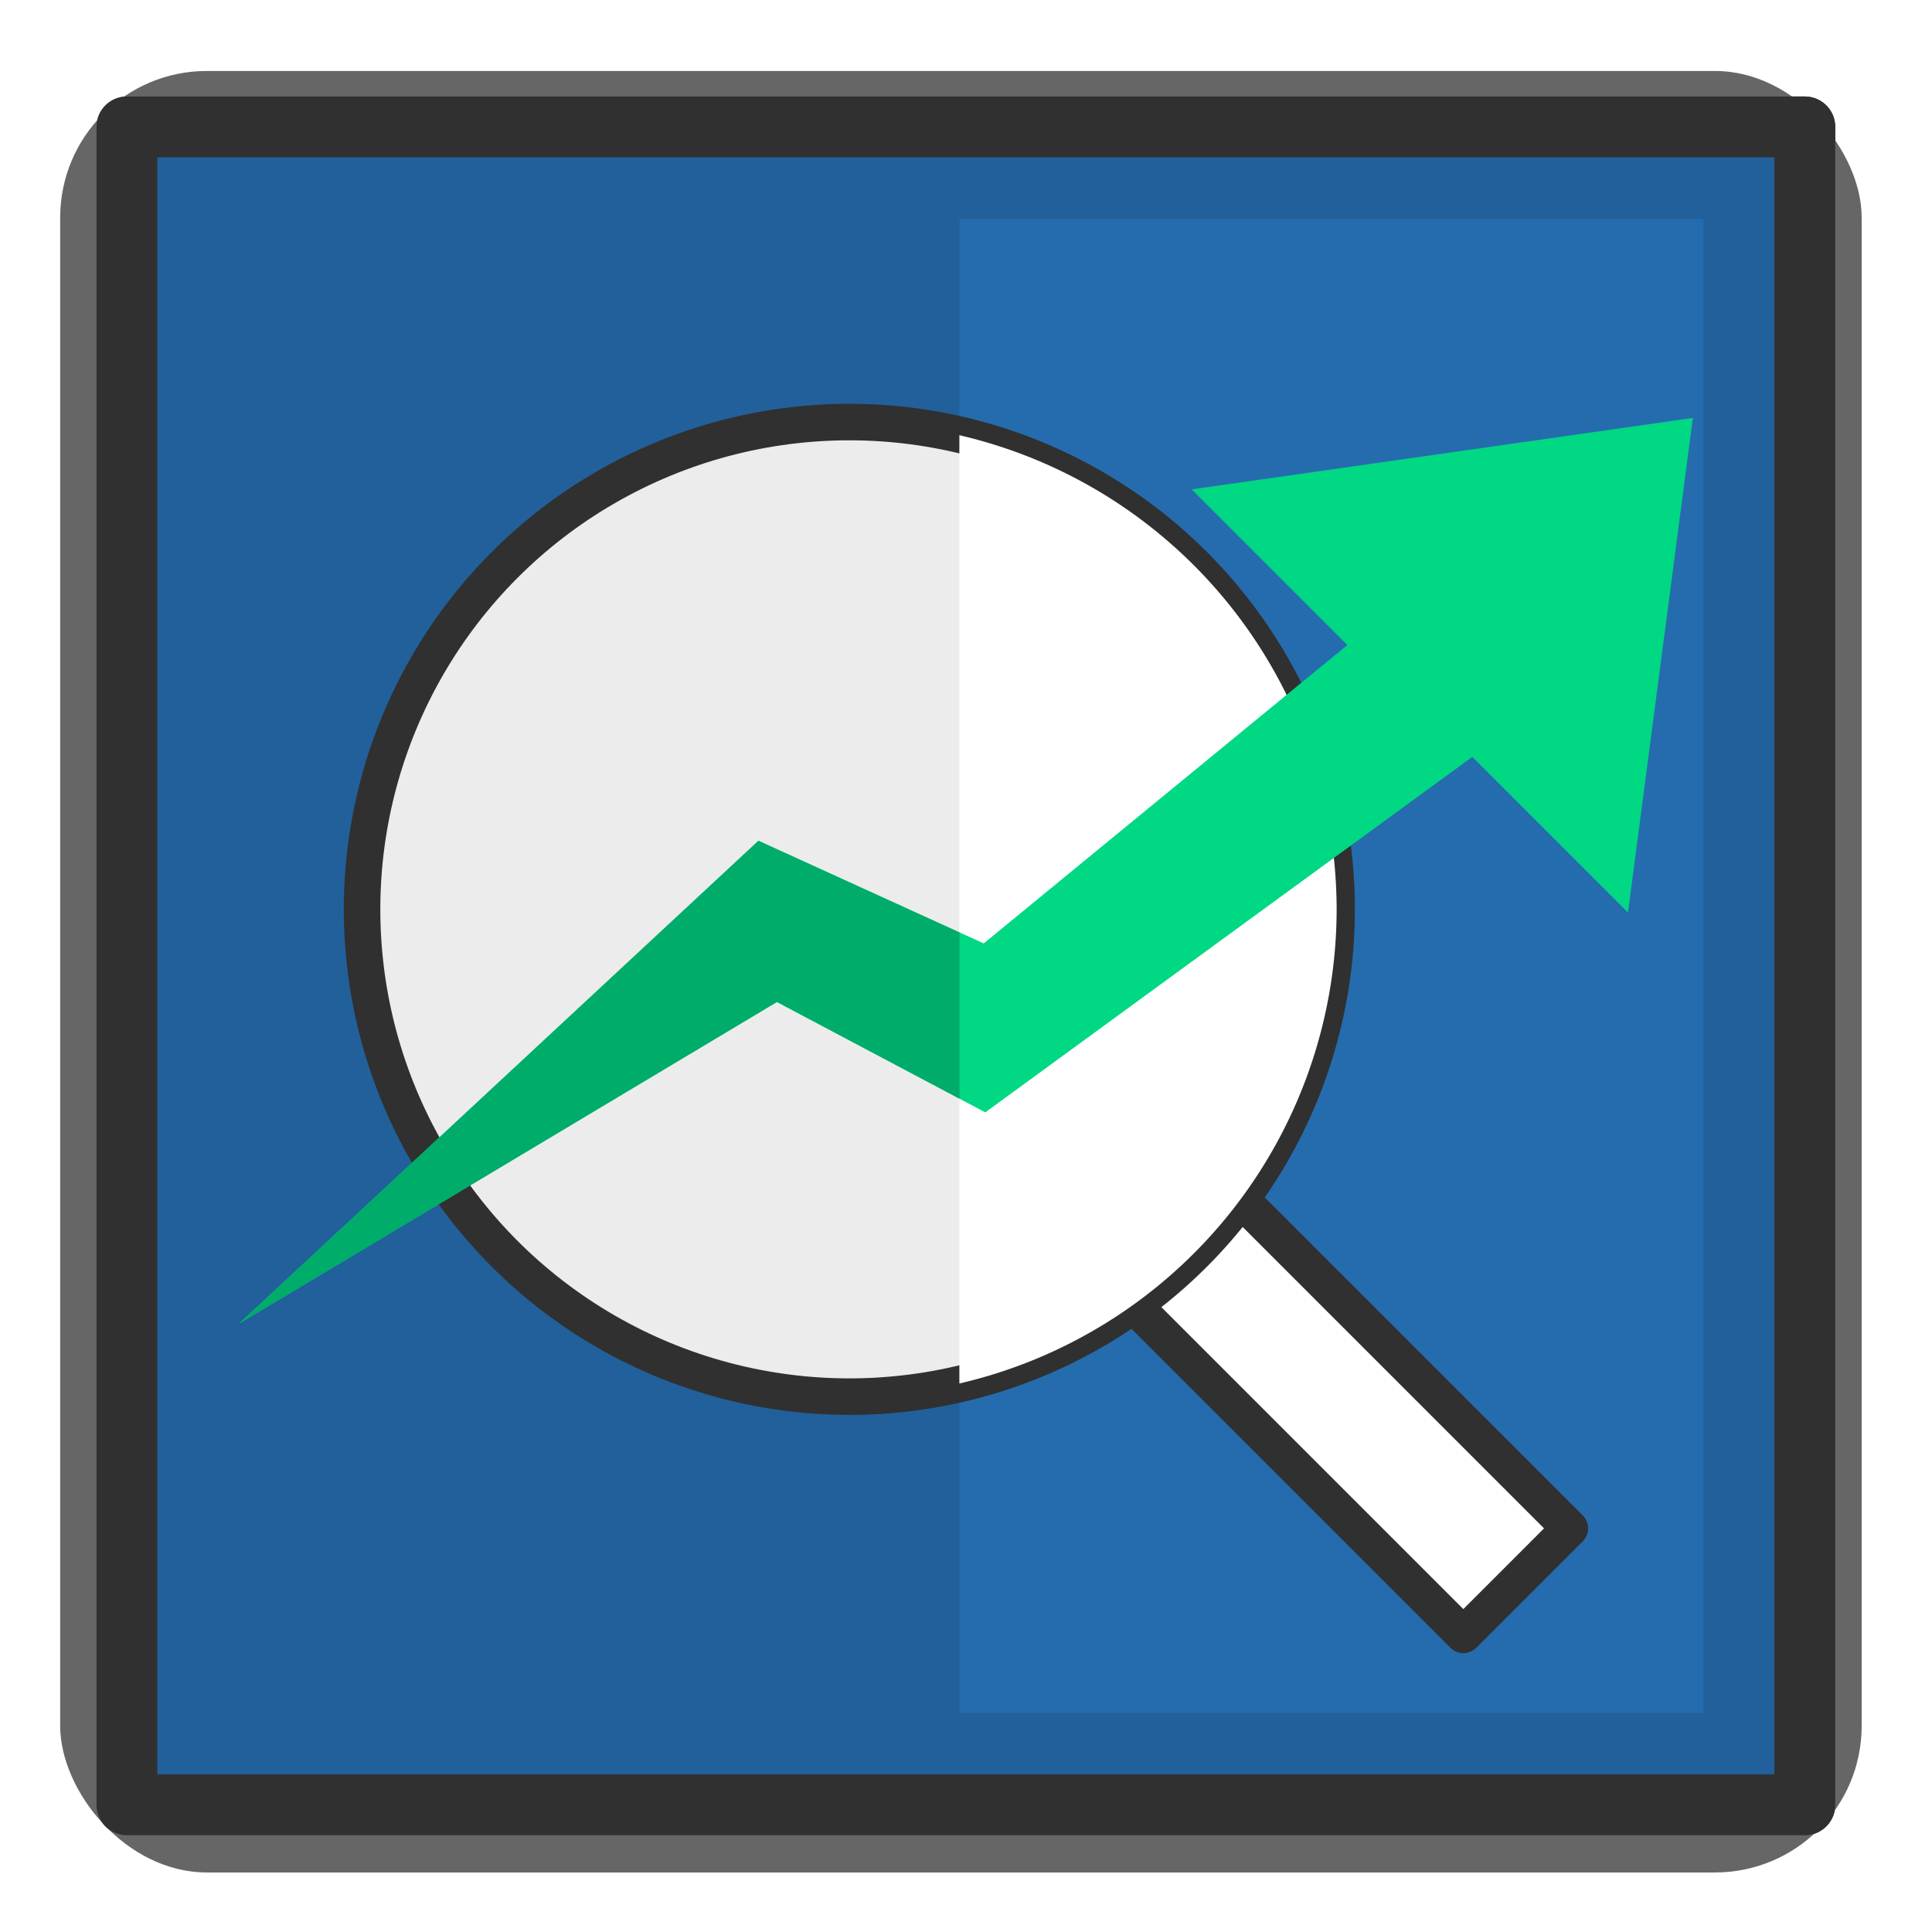 <?xml version="1.0" encoding="UTF-8" standalone="no"?>
<!-- Created with Inkscape (http://www.inkscape.org/) -->

<svg
   xmlns:dc="http://purl.org/dc/elements/1.1/"
   xmlns:cc="http://creativecommons.org/ns#"
   xmlns:rdf="http://www.w3.org/1999/02/22-rdf-syntax-ns#"
   xmlns:svg="http://www.w3.org/2000/svg"
   xmlns="http://www.w3.org/2000/svg"
   xmlns:sodipodi="http://sodipodi.sourceforge.net/DTD/sodipodi-0.dtd"
   xmlns:inkscape="http://www.inkscape.org/namespaces/inkscape"
   width="15.875mm"
   height="15.875mm"
   viewBox="0 0 15.875 15.875"
   version="1.1"
   id="svg997"
   inkscape:version="0.92.4 (5da689c313, 2019-01-14)"
   sodipodi:docname="seo_svg.svg">
  <defs
     id="defs991">
    <filter
       inkscape:collect="always"
       style="color-interpolation-filters:sRGB"
       id="filter1341"
       x="-0.036"
       width="1.072"
       y="-0.036"
       height="1.072">
      <feGaussianBlur
         inkscape:collect="always"
         stdDeviation="0.224"
         id="feGaussianBlur1343" />
    </filter>
  </defs>
  <sodipodi:namedview
     id="base"
     pagecolor="#ffffff"
     bordercolor="#666666"
     borderopacity="1.0"
     inkscape:pageopacity="0.0"
     inkscape:pageshadow="2"
     inkscape:zoom="3.959798"
     inkscape:cx="80.50842"
     inkscape:cy="-8.7518847"
     inkscape:document-units="mm"
     inkscape:current-layer="layer1"
     showgrid="false"
     inkscape:window-width="1366"
     inkscape:window-height="705"
     inkscape:window-x="-8"
     inkscape:window-y="-8"
     inkscape:window-maximized="1"
     inkscape:snap-global="false" />
  <g
     inkscape:label="Layer 1"
     inkscape:groupmode="layer"
     id="layer1"
     transform="translate(50.54,-166.037)">
    <rect
       style="opacity:1;fill:#563d7c;fill-opacity:1;stroke:#303030;stroke-width:0.5;stroke-linecap:round;stroke-linejoin:round;stroke-miterlimit:4;stroke-dasharray:none;stroke-dashoffset:0;stroke-opacity:1;paint-order:fill markers stroke"
       id="rect1412"
       width="13.787"
       height="13.787"
       x="-49.497"
       y="167.08"
       rx="0"
       ry="0" />
    <rect
       rx="1.214"
       style="opacity:1;fill:#666666;fill-opacity:1;stroke:none;stroke-width:0.503;stroke-linecap:round;stroke-linejoin:round;stroke-miterlimit:4;stroke-dasharray:none;stroke-dashoffset:0;stroke-opacity:0.502;paint-order:fill markers stroke;filter:url(#filter1341)"
       id="rect1419"
       width="14.907"
       height="14.907"
       x="91.072"
       y="-119.74"
       transform="matrix(0.993,0,0,0.993,-140.48,285.522)"
       ry="1.214" />
    <rect
       rx="0"
       ry="0"
       y="167.08"
       x="-49.497"
       height="13.787"
       width="13.787"
       id="rect1421"
       style="opacity:1;fill:#21609b;fill-opacity:1;stroke:#303030;stroke-width:0.5;stroke-linecap:round;stroke-linejoin:round;stroke-miterlimit:4;stroke-dasharray:none;stroke-dashoffset:0;stroke-opacity:1;paint-order:fill markers stroke" />
    <path
       style="opacity:1;fill:#256cae;fill-opacity:1;stroke:none;stroke-width:0.5;stroke-linecap:round;stroke-linejoin:round;stroke-miterlimit:4;stroke-dasharray:none;stroke-dashoffset:0;stroke-opacity:1;paint-order:fill markers stroke"
       d="m -42.656,167.836 v 12.276 h 6.113 v -12.276 z"
       id="rect1455"
       inkscape:connector-curvature="0" />
    <rect
       transform="rotate(-45)"
       y="94.51"
       x="-154.14"
       height="5.16"
       width="1.238"
       id="rect903"
       style="opacity:1;fill:#ffffff;fill-opacity:1;stroke:#303030;stroke-width:0.3;stroke-linecap:round;stroke-linejoin:round;stroke-miterlimit:4;stroke-dasharray:none;stroke-dashoffset:0;stroke-opacity:1;paint-order:stroke markers fill" />
    <circle
       r="4.004"
       cy="173.509"
       cx="-43.561"
       id="circle905"
       style="opacity:1;fill:#ececec;fill-opacity:1;stroke:#303030;stroke-width:0.3;stroke-linecap:round;stroke-linejoin:round;stroke-miterlimit:4;stroke-dasharray:none;stroke-dashoffset:0;stroke-opacity:1;paint-order:stroke markers fill" />
    <path
       inkscape:connector-curvature="0"
       style="opacity:1;fill:#ffffff;fill-opacity:1;stroke:none;stroke-width:0.3;stroke-linecap:round;stroke-linejoin:round;stroke-miterlimit:4;stroke-dasharray:none;stroke-dashoffset:0;stroke-opacity:1;paint-order:stroke markers fill"
       d="m -42.657,169.613 v 7.792 a 4.004,4.004 0 0 0 3.1,-3.896 4.004,4.004 0 0 0 -3.1,-3.896 z"
       id="circle922" />
    <path
       style="opacity:1;fill:#00d883;fill-opacity:1;stroke:none;stroke-width:0.265px;stroke-linecap:butt;stroke-linejoin:miter;stroke-opacity:1"
       d="m -44.308,172.945 1.851,0.844 2.988,-2.452 -1.279,-1.279 4.118,-0.587 -0.533,4.064 -1.279,-1.279 -4.002,2.921 -1.712,-0.907 -4.42,2.643 z"
       id="path891"
       inkscape:connector-curvature="0"
       sodipodi:nodetypes="ccccccccccc" />
    <path
       inkscape:connector-curvature="0"
       style="opacity:1;fill:#00ac69;fill-opacity:1;stroke:none;stroke-width:0.5;stroke-linecap:round;stroke-linejoin:round;stroke-miterlimit:4;stroke-dasharray:none;stroke-dashoffset:0;stroke-opacity:1;paint-order:fill markers stroke"
       d="m -44.308,172.946 -4.267,3.967 4.419,-2.643 1.5,0.795 v -1.366 z"
       id="path909" />
  </g>
</svg>
